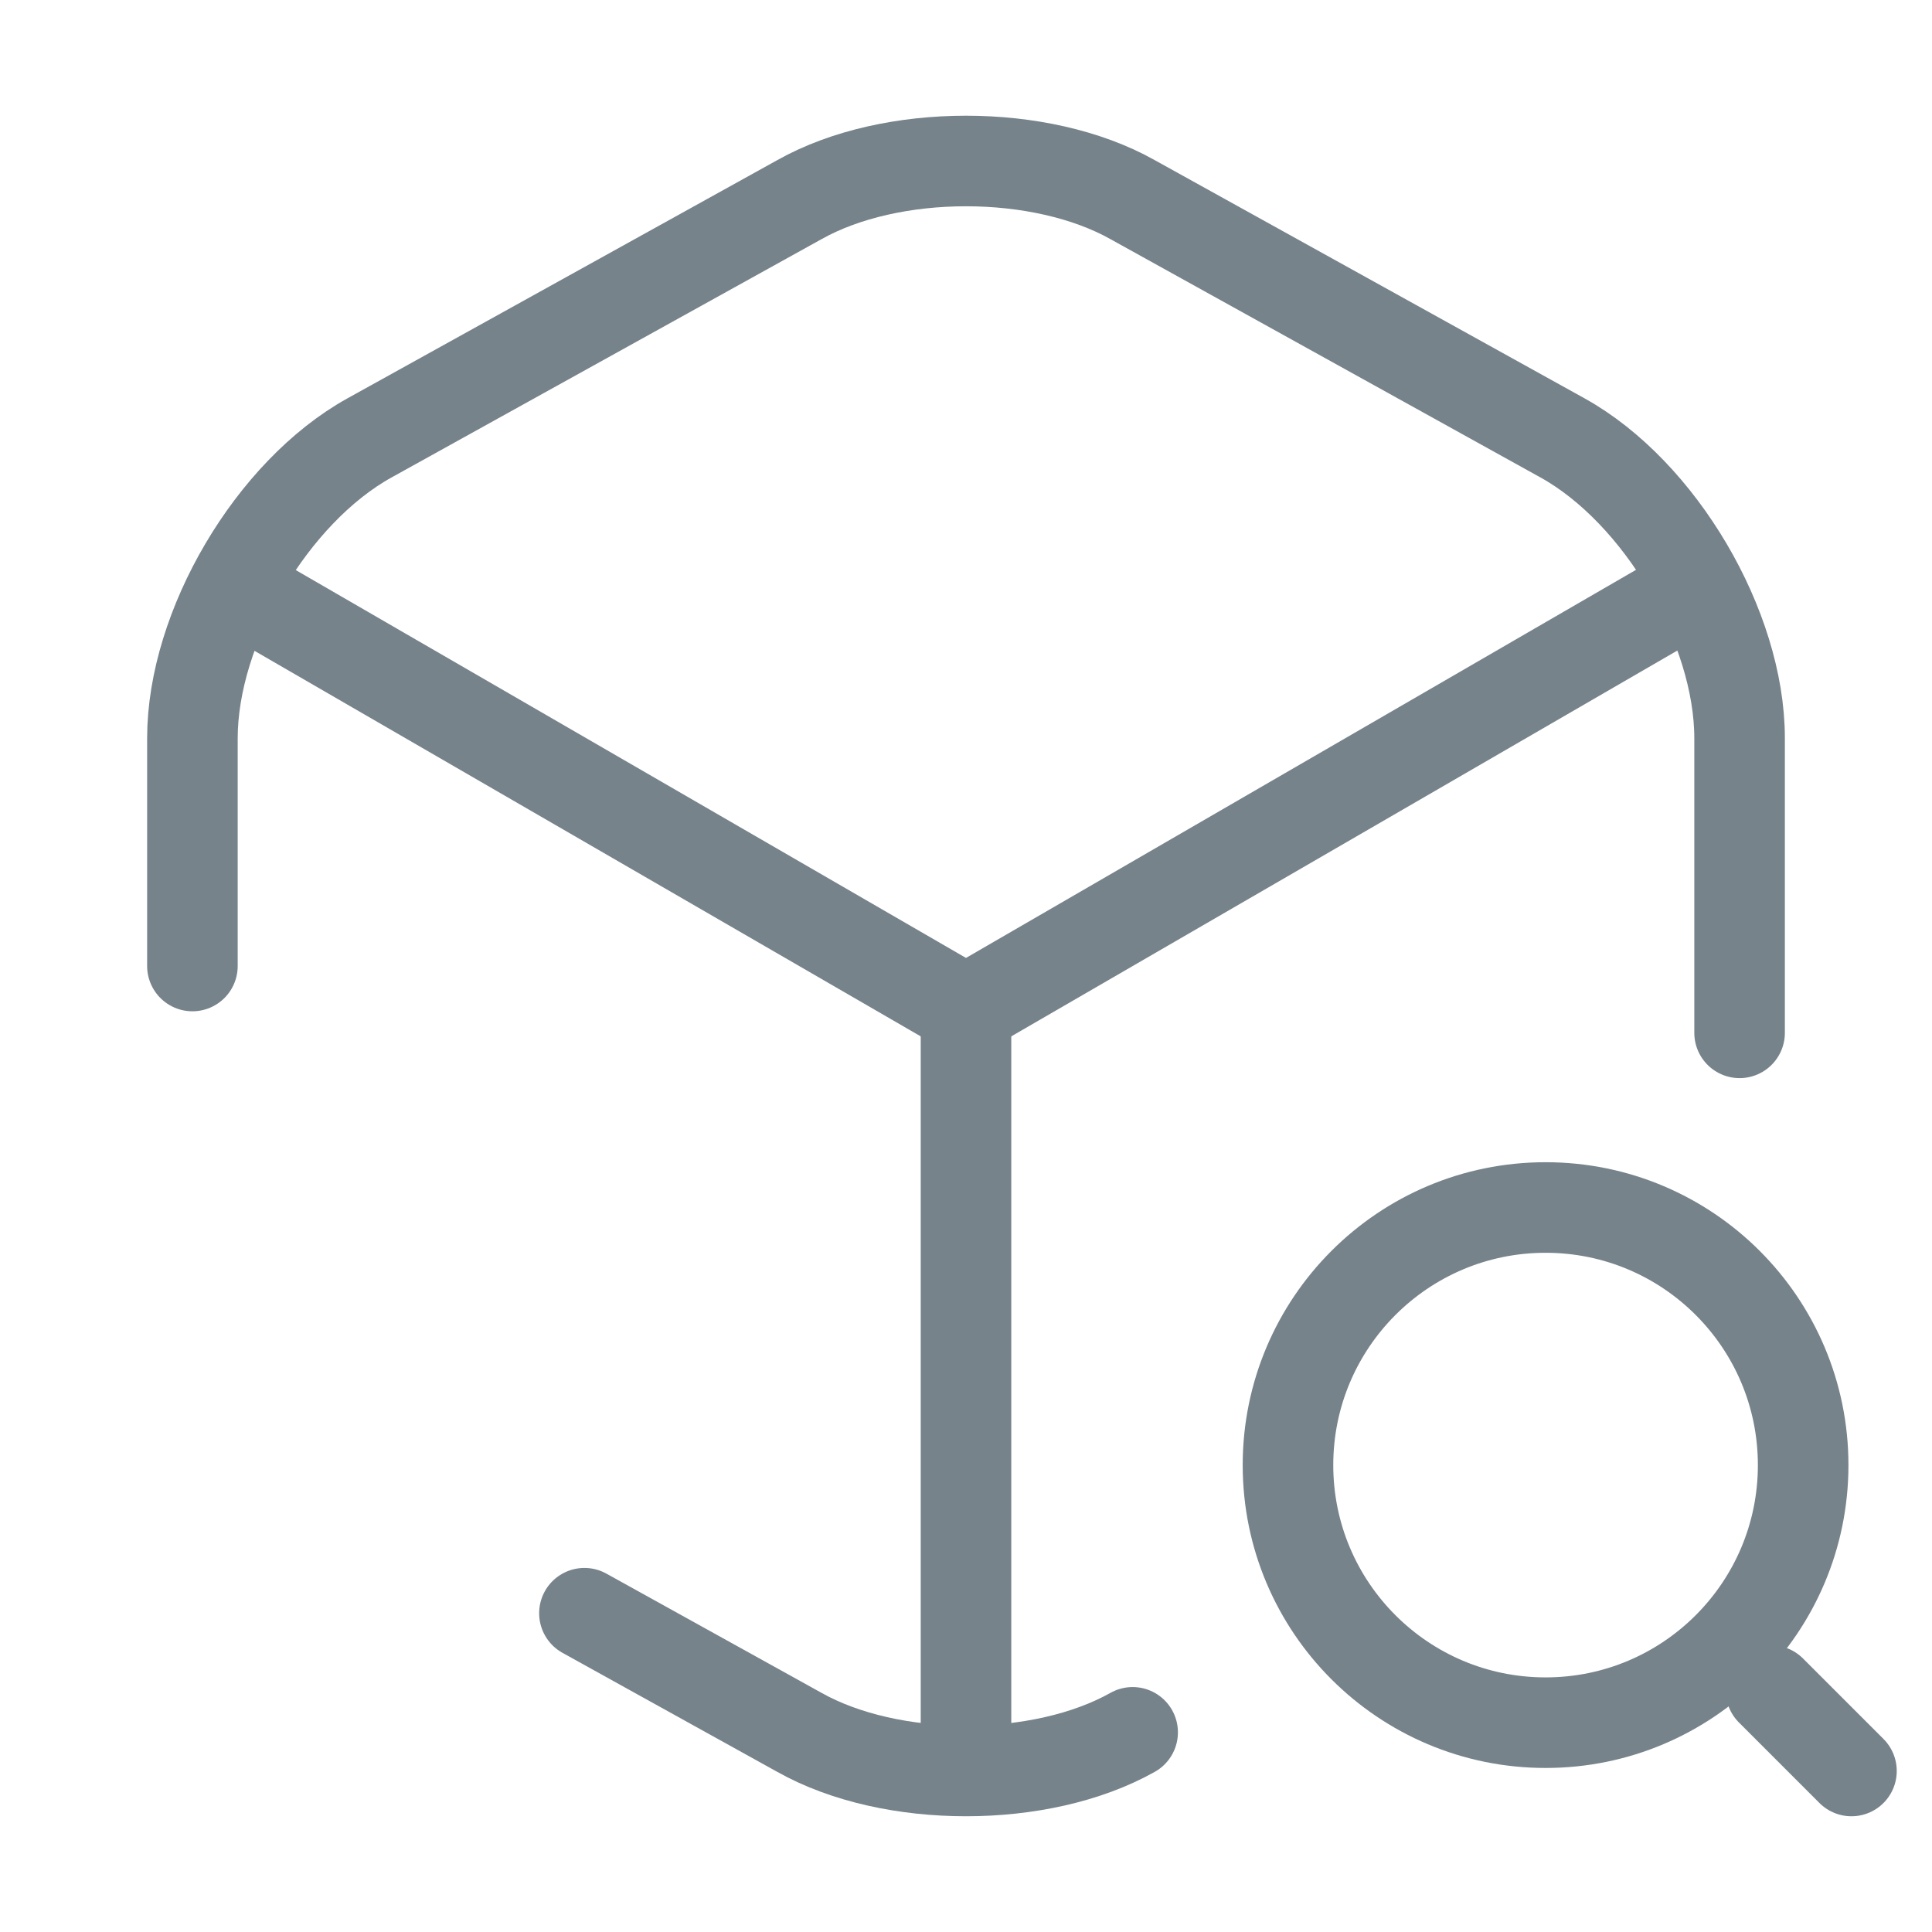 <svg width="32" height="32" viewBox="0 0 32 32" fill="none" xmlns="http://www.w3.org/2000/svg">
<path d="M4.227 9.92L16 16.733L27.693 9.96" stroke="#76838B" stroke-width="1.5" stroke-linecap="round" stroke-linejoin="round"/>
<path d="M16 28.813V16.72" stroke="#76838B" stroke-width="1.5" stroke-linecap="round" stroke-linejoin="round"/>
<path d="M28.813 17.107V12.227C28.813 10.387 27.493 8.147 25.88 7.253L18.76 3.307C17.24 2.453 14.76 2.453 13.24 3.307L6.12 7.253C4.506 8.147 3.187 10.387 3.187 12.227V16M18.76 28.693C18 29.12 17 29.333 16 29.333C15 29.333 14 29.12 13.24 28.693L9.68 26.72" stroke="#76838B" stroke-width="1.5" stroke-linecap="round" stroke-linejoin="round"/>
<path d="M25.6 28.533C27.956 28.533 29.866 26.623 29.866 24.267C29.866 21.91 27.956 20 25.6 20C23.243 20 21.333 21.91 21.333 24.267C21.333 26.623 23.243 28.533 25.6 28.533Z" stroke="#76838B" stroke-width="1.5" stroke-linecap="round" stroke-linejoin="round"/>
<path d="M30.666 29.333L29.333 28" stroke="#76838B" stroke-width="1.5" stroke-linecap="round" stroke-linejoin="round"/>
</svg>
